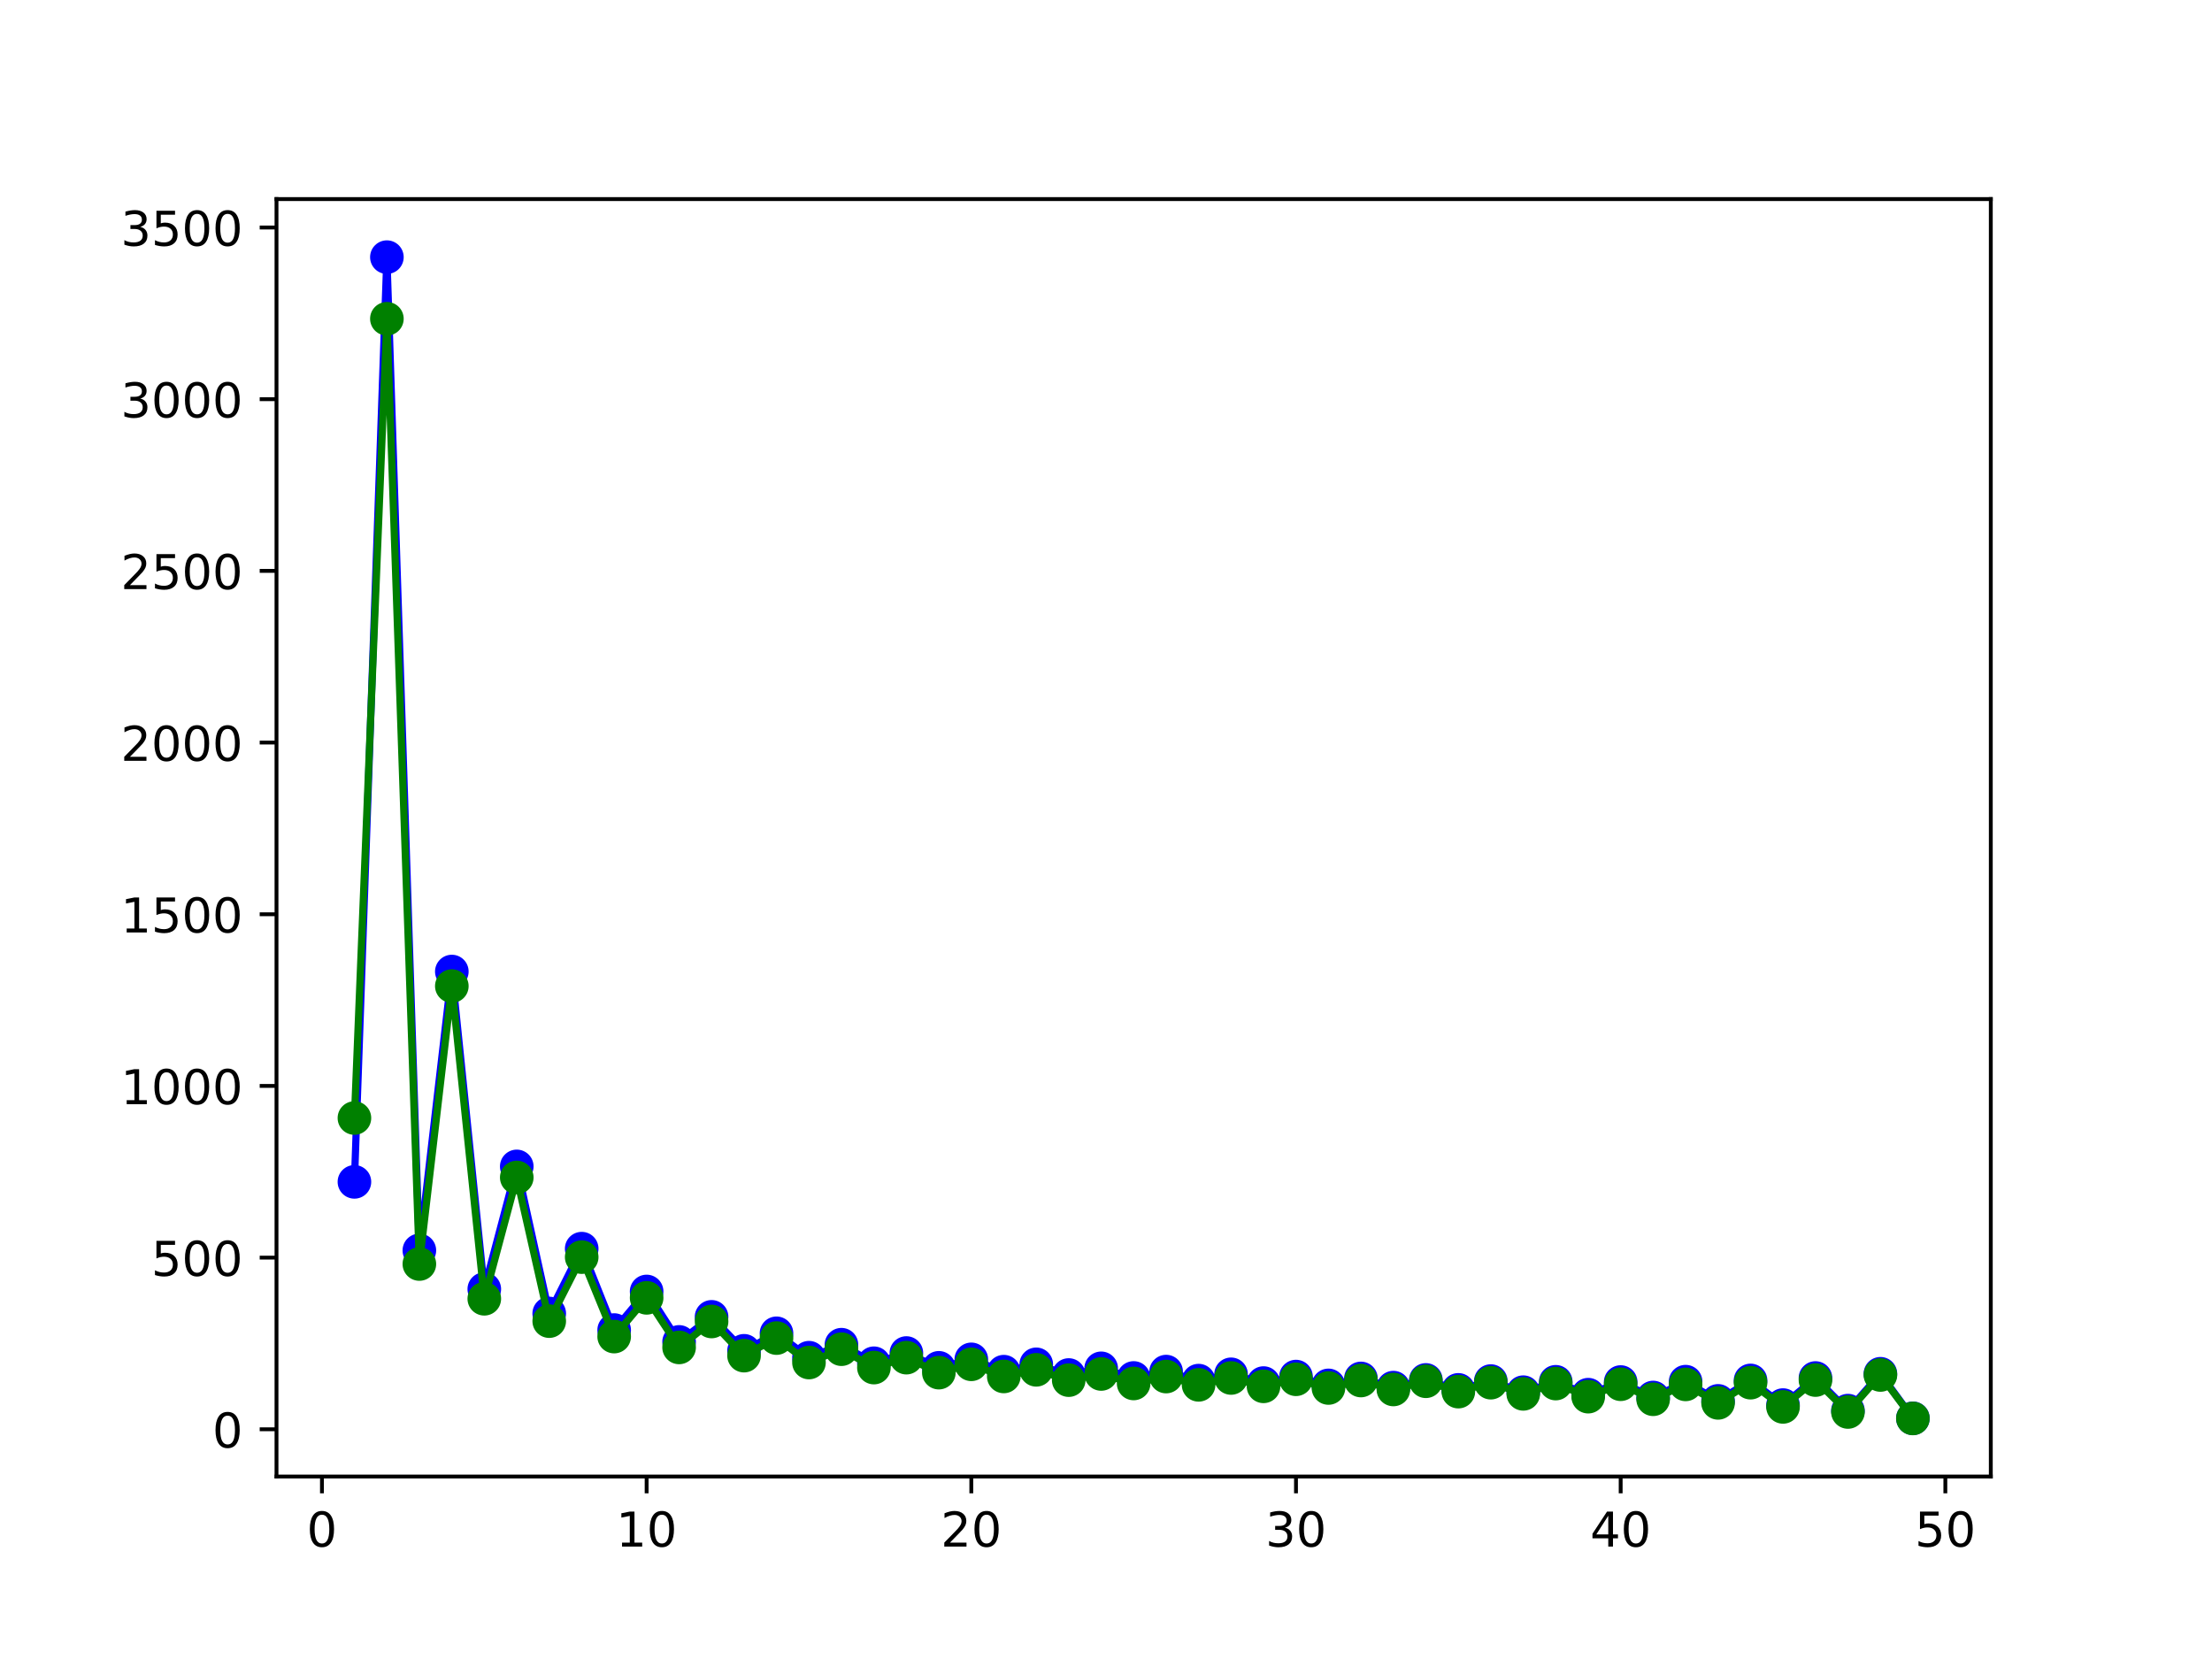 <?xml version="1.0" encoding="utf-8" standalone="no"?>
<!DOCTYPE svg PUBLIC "-//W3C//DTD SVG 1.1//EN"
  "http://www.w3.org/Graphics/SVG/1.1/DTD/svg11.dtd">
<!-- Created with matplotlib (https://matplotlib.org/) -->
<svg height="345.6pt" version="1.1" viewBox="0 0 460.8 345.6" width="460.8pt" xmlns="http://www.w3.org/2000/svg" xmlns:xlink="http://www.w3.org/1999/xlink">
 <defs>
  <style type="text/css">
*{stroke-linecap:butt;stroke-linejoin:round;}
  </style>
 </defs>
 <g id="figure_1">
  <g id="patch_1">
   <path d="M 0 345.6 
L 460.8 345.6 
L 460.8 0 
L 0 0 
z
" style="fill:#ffffff;"/>
  </g>
  <g id="axes_1">
   <g id="patch_2">
    <path d="M 57.6 307.584 
L 414.72 307.584 
L 414.72 41.472 
L 57.6 41.472 
z
" style="fill:#ffffff;"/>
   </g>
   <g id="matplotlib.axis_1">
    <g id="xtick_1">
     <g id="line2d_1">
      <defs>
       <path d="M 0 0 
L 0 3.5 
" id="mcba308d338" style="stroke:#000000;stroke-width:0.8;"/>
      </defs>
      <g>
       <use style="stroke:#000000;stroke-width:0.8;" x="67.069" xlink:href="#mcba308d338" y="307.584"/>
      </g>
     </g>
     <g id="text_1">
      <!-- 0 -->
      <defs>
       <path d="M 31.781 66.406 
Q 24.172 66.406 20.328 58.906 
Q 16.5 51.422 16.5 36.375 
Q 16.5 21.391 20.328 13.891 
Q 24.172 6.391 31.781 6.391 
Q 39.453 6.391 43.281 13.891 
Q 47.125 21.391 47.125 36.375 
Q 47.125 51.422 43.281 58.906 
Q 39.453 66.406 31.781 66.406 
z
M 31.781 74.219 
Q 44.047 74.219 50.516 64.516 
Q 56.984 54.828 56.984 36.375 
Q 56.984 17.969 50.516 8.266 
Q 44.047 -1.422 31.781 -1.422 
Q 19.531 -1.422 13.062 8.266 
Q 6.594 17.969 6.594 36.375 
Q 6.594 54.828 13.062 64.516 
Q 19.531 74.219 31.781 74.219 
z
" id="DejaVuSans-48"/>
      </defs>
      <g transform="translate(63.888 322.182)scale(0.1 -0.1)">
       <use xlink:href="#DejaVuSans-48"/>
      </g>
     </g>
    </g>
    <g id="xtick_2">
     <g id="line2d_2">
      <g>
       <use style="stroke:#000000;stroke-width:0.8;" x="134.705" xlink:href="#mcba308d338" y="307.584"/>
      </g>
     </g>
     <g id="text_2">
      <!-- 10 -->
      <defs>
       <path d="M 12.406 8.297 
L 28.516 8.297 
L 28.516 63.922 
L 10.984 60.406 
L 10.984 69.391 
L 28.422 72.906 
L 38.281 72.906 
L 38.281 8.297 
L 54.391 8.297 
L 54.391 0 
L 12.406 0 
z
" id="DejaVuSans-49"/>
      </defs>
      <g transform="translate(128.343 322.182)scale(0.1 -0.1)">
       <use xlink:href="#DejaVuSans-49"/>
       <use x="63.623" xlink:href="#DejaVuSans-48"/>
      </g>
     </g>
    </g>
    <g id="xtick_3">
     <g id="line2d_3">
      <g>
       <use style="stroke:#000000;stroke-width:0.8;" x="202.342" xlink:href="#mcba308d338" y="307.584"/>
      </g>
     </g>
     <g id="text_3">
      <!-- 20 -->
      <defs>
       <path d="M 19.188 8.297 
L 53.609 8.297 
L 53.609 0 
L 7.328 0 
L 7.328 8.297 
Q 12.938 14.109 22.625 23.891 
Q 32.328 33.688 34.812 36.531 
Q 39.547 41.844 41.422 45.531 
Q 43.312 49.219 43.312 52.781 
Q 43.312 58.594 39.234 62.25 
Q 35.156 65.922 28.609 65.922 
Q 23.969 65.922 18.812 64.312 
Q 13.672 62.703 7.812 59.422 
L 7.812 69.391 
Q 13.766 71.781 18.938 73 
Q 24.125 74.219 28.422 74.219 
Q 39.75 74.219 46.484 68.547 
Q 53.219 62.891 53.219 53.422 
Q 53.219 48.922 51.531 44.891 
Q 49.859 40.875 45.406 35.406 
Q 44.188 33.984 37.641 27.219 
Q 31.109 20.453 19.188 8.297 
z
" id="DejaVuSans-50"/>
      </defs>
      <g transform="translate(195.979 322.182)scale(0.1 -0.1)">
       <use xlink:href="#DejaVuSans-50"/>
       <use x="63.623" xlink:href="#DejaVuSans-48"/>
      </g>
     </g>
    </g>
    <g id="xtick_4">
     <g id="line2d_4">
      <g>
       <use style="stroke:#000000;stroke-width:0.8;" x="269.978" xlink:href="#mcba308d338" y="307.584"/>
      </g>
     </g>
     <g id="text_4">
      <!-- 30 -->
      <defs>
       <path d="M 40.578 39.312 
Q 47.656 37.797 51.625 33 
Q 55.609 28.219 55.609 21.188 
Q 55.609 10.406 48.188 4.484 
Q 40.766 -1.422 27.094 -1.422 
Q 22.516 -1.422 17.656 -0.516 
Q 12.797 0.391 7.625 2.203 
L 7.625 11.719 
Q 11.719 9.328 16.594 8.109 
Q 21.484 6.891 26.812 6.891 
Q 36.078 6.891 40.938 10.547 
Q 45.797 14.203 45.797 21.188 
Q 45.797 27.641 41.281 31.266 
Q 36.766 34.906 28.719 34.906 
L 20.219 34.906 
L 20.219 43.016 
L 29.109 43.016 
Q 36.375 43.016 40.234 45.922 
Q 44.094 48.828 44.094 54.297 
Q 44.094 59.906 40.109 62.906 
Q 36.141 65.922 28.719 65.922 
Q 24.656 65.922 20.016 65.031 
Q 15.375 64.156 9.812 62.312 
L 9.812 71.094 
Q 15.438 72.656 20.344 73.438 
Q 25.25 74.219 29.594 74.219 
Q 40.828 74.219 47.359 69.109 
Q 53.906 64.016 53.906 55.328 
Q 53.906 49.266 50.438 45.094 
Q 46.969 40.922 40.578 39.312 
z
" id="DejaVuSans-51"/>
      </defs>
      <g transform="translate(263.616 322.182)scale(0.1 -0.1)">
       <use xlink:href="#DejaVuSans-51"/>
       <use x="63.623" xlink:href="#DejaVuSans-48"/>
      </g>
     </g>
    </g>
    <g id="xtick_5">
     <g id="line2d_5">
      <g>
       <use style="stroke:#000000;stroke-width:0.8;" x="337.615" xlink:href="#mcba308d338" y="307.584"/>
      </g>
     </g>
     <g id="text_5">
      <!-- 40 -->
      <defs>
       <path d="M 37.797 64.312 
L 12.891 25.391 
L 37.797 25.391 
z
M 35.203 72.906 
L 47.609 72.906 
L 47.609 25.391 
L 58.016 25.391 
L 58.016 17.188 
L 47.609 17.188 
L 47.609 0 
L 37.797 0 
L 37.797 17.188 
L 4.891 17.188 
L 4.891 26.703 
z
" id="DejaVuSans-52"/>
      </defs>
      <g transform="translate(331.252 322.182)scale(0.1 -0.1)">
       <use xlink:href="#DejaVuSans-52"/>
       <use x="63.623" xlink:href="#DejaVuSans-48"/>
      </g>
     </g>
    </g>
    <g id="xtick_6">
     <g id="line2d_6">
      <g>
       <use style="stroke:#000000;stroke-width:0.8;" x="405.251" xlink:href="#mcba308d338" y="307.584"/>
      </g>
     </g>
     <g id="text_6">
      <!-- 50 -->
      <defs>
       <path d="M 10.797 72.906 
L 49.516 72.906 
L 49.516 64.594 
L 19.828 64.594 
L 19.828 46.734 
Q 21.969 47.469 24.109 47.828 
Q 26.266 48.188 28.422 48.188 
Q 40.625 48.188 47.75 41.5 
Q 54.891 34.812 54.891 23.391 
Q 54.891 11.625 47.562 5.094 
Q 40.234 -1.422 26.906 -1.422 
Q 22.312 -1.422 17.547 -0.641 
Q 12.797 0.141 7.719 1.703 
L 7.719 11.625 
Q 12.109 9.234 16.797 8.062 
Q 21.484 6.891 26.703 6.891 
Q 35.156 6.891 40.078 11.328 
Q 45.016 15.766 45.016 23.391 
Q 45.016 31 40.078 35.438 
Q 35.156 39.891 26.703 39.891 
Q 22.75 39.891 18.812 39.016 
Q 14.891 38.141 10.797 36.281 
z
" id="DejaVuSans-53"/>
      </defs>
      <g transform="translate(398.888 322.182)scale(0.1 -0.1)">
       <use xlink:href="#DejaVuSans-53"/>
       <use x="63.623" xlink:href="#DejaVuSans-48"/>
      </g>
     </g>
    </g>
   </g>
   <g id="matplotlib.axis_2">
    <g id="ytick_1">
     <g id="line2d_7">
      <defs>
       <path d="M 0 0 
L -3.5 0 
" id="m3760160ef5" style="stroke:#000000;stroke-width:0.8;"/>
      </defs>
      <g>
       <use style="stroke:#000000;stroke-width:0.8;" x="57.6" xlink:href="#m3760160ef5" y="297.749"/>
      </g>
     </g>
     <g id="text_7">
      <!-- 0 -->
      <g transform="translate(44.237 301.549)scale(0.1 -0.1)">
       <use xlink:href="#DejaVuSans-48"/>
      </g>
     </g>
    </g>
    <g id="ytick_2">
     <g id="line2d_8">
      <g>
       <use style="stroke:#000000;stroke-width:0.8;" x="57.6" xlink:href="#m3760160ef5" y="261.984"/>
      </g>
     </g>
     <g id="text_8">
      <!-- 500 -->
      <g transform="translate(31.512 265.784)scale(0.1 -0.1)">
       <use xlink:href="#DejaVuSans-53"/>
       <use x="63.623" xlink:href="#DejaVuSans-48"/>
       <use x="127.246" xlink:href="#DejaVuSans-48"/>
      </g>
     </g>
    </g>
    <g id="ytick_3">
     <g id="line2d_9">
      <g>
       <use style="stroke:#000000;stroke-width:0.8;" x="57.6" xlink:href="#m3760160ef5" y="226.219"/>
      </g>
     </g>
     <g id="text_9">
      <!-- 1000 -->
      <g transform="translate(25.15 230.018)scale(0.1 -0.1)">
       <use xlink:href="#DejaVuSans-49"/>
       <use x="63.623" xlink:href="#DejaVuSans-48"/>
       <use x="127.246" xlink:href="#DejaVuSans-48"/>
       <use x="190.869" xlink:href="#DejaVuSans-48"/>
      </g>
     </g>
    </g>
    <g id="ytick_4">
     <g id="line2d_10">
      <g>
       <use style="stroke:#000000;stroke-width:0.8;" x="57.6" xlink:href="#m3760160ef5" y="190.454"/>
      </g>
     </g>
     <g id="text_10">
      <!-- 1500 -->
      <g transform="translate(25.15 194.253)scale(0.1 -0.1)">
       <use xlink:href="#DejaVuSans-49"/>
       <use x="63.623" xlink:href="#DejaVuSans-53"/>
       <use x="127.246" xlink:href="#DejaVuSans-48"/>
       <use x="190.869" xlink:href="#DejaVuSans-48"/>
      </g>
     </g>
    </g>
    <g id="ytick_5">
     <g id="line2d_11">
      <g>
       <use style="stroke:#000000;stroke-width:0.8;" x="57.6" xlink:href="#m3760160ef5" y="154.689"/>
      </g>
     </g>
     <g id="text_11">
      <!-- 2000 -->
      <g transform="translate(25.15 158.488)scale(0.1 -0.1)">
       <use xlink:href="#DejaVuSans-50"/>
       <use x="63.623" xlink:href="#DejaVuSans-48"/>
       <use x="127.246" xlink:href="#DejaVuSans-48"/>
       <use x="190.869" xlink:href="#DejaVuSans-48"/>
      </g>
     </g>
    </g>
    <g id="ytick_6">
     <g id="line2d_12">
      <g>
       <use style="stroke:#000000;stroke-width:0.8;" x="57.6" xlink:href="#m3760160ef5" y="118.924"/>
      </g>
     </g>
     <g id="text_12">
      <!-- 2500 -->
      <g transform="translate(25.15 122.723)scale(0.1 -0.1)">
       <use xlink:href="#DejaVuSans-50"/>
       <use x="63.623" xlink:href="#DejaVuSans-53"/>
       <use x="127.246" xlink:href="#DejaVuSans-48"/>
       <use x="190.869" xlink:href="#DejaVuSans-48"/>
      </g>
     </g>
    </g>
    <g id="ytick_7">
     <g id="line2d_13">
      <g>
       <use style="stroke:#000000;stroke-width:0.8;" x="57.6" xlink:href="#m3760160ef5" y="83.159"/>
      </g>
     </g>
     <g id="text_13">
      <!-- 3000 -->
      <g transform="translate(25.15 86.958)scale(0.1 -0.1)">
       <use xlink:href="#DejaVuSans-51"/>
       <use x="63.623" xlink:href="#DejaVuSans-48"/>
       <use x="127.246" xlink:href="#DejaVuSans-48"/>
       <use x="190.869" xlink:href="#DejaVuSans-48"/>
      </g>
     </g>
    </g>
    <g id="ytick_8">
     <g id="line2d_14">
      <g>
       <use style="stroke:#000000;stroke-width:0.8;" x="57.6" xlink:href="#m3760160ef5" y="47.394"/>
      </g>
     </g>
     <g id="text_14">
      <!-- 3500 -->
      <g transform="translate(25.15 51.193)scale(0.1 -0.1)">
       <use xlink:href="#DejaVuSans-51"/>
       <use x="63.623" xlink:href="#DejaVuSans-53"/>
       <use x="127.246" xlink:href="#DejaVuSans-48"/>
       <use x="190.869" xlink:href="#DejaVuSans-48"/>
      </g>
     </g>
    </g>
   </g>
   <g id="line2d_15">
    <path clip-path="url(#pa19c837857)" d="M 73.833 246.204 
L 80.596 53.568 
L 87.36 260.486 
L 94.124 202.388 
L 100.887 268.542 
L 107.651 242.985 
L 114.415 273.624 
L 121.178 260.118 
L 127.942 277.073 
L 134.705 269.037 
L 141.469 279.545 
L 148.233 274.323 
L 154.996 281.398 
L 161.76 277.75 
L 168.524 282.837 
L 175.287 280.127 
L 182.051 283.991 
L 188.815 281.861 
L 195.578 284.943 
L 202.342 283.179 
L 209.105 285.747 
L 215.869 284.214 
L 222.633 286.442 
L 229.396 285.047 
L 236.16 287.056 
L 242.924 285.729 
L 249.687 287.61 
L 256.451 286.295 
L 263.215 288.121 
L 269.978 286.766 
L 276.742 288.603 
L 283.505 287.155 
L 290.269 289.07 
L 297.033 287.467 
L 303.796 289.537 
L 310.56 287.703 
L 317.324 290.02 
L 324.087 287.854 
L 330.851 290.541 
L 337.615 287.906 
L 344.378 291.129 
L 351.142 287.828 
L 357.905 291.83 
L 364.669 287.573 
L 371.433 292.706 
L 378.196 287.066 
L 384.96 293.861 
L 391.724 286.182 
L 398.487 295.456 
" style="fill:none;stroke:#0000ff;stroke-linecap:square;stroke-width:1.5;"/>
    <defs>
     <path d="M 0 3 
C 0.796 3 1.559 2.684 2.121 2.121 
C 2.684 1.559 3 0.796 3 0 
C 3 -0.796 2.684 -1.559 2.121 -2.121 
C 1.559 -2.684 0.796 -3 0 -3 
C -0.796 -3 -1.559 -2.684 -2.121 -2.121 
C -2.684 -1.559 -3 -0.796 -3 0 
C -3 0.796 -2.684 1.559 -2.121 2.121 
C -1.559 2.684 -0.796 3 0 3 
z
" id="m9eef1985f3" style="stroke:#0000ff;"/>
    </defs>
    <g clip-path="url(#pa19c837857)">
     <use style="fill:#0000ff;stroke:#0000ff;" x="73.833" xlink:href="#m9eef1985f3" y="246.204"/>
     <use style="fill:#0000ff;stroke:#0000ff;" x="80.596" xlink:href="#m9eef1985f3" y="53.568"/>
     <use style="fill:#0000ff;stroke:#0000ff;" x="87.36" xlink:href="#m9eef1985f3" y="260.486"/>
     <use style="fill:#0000ff;stroke:#0000ff;" x="94.124" xlink:href="#m9eef1985f3" y="202.388"/>
     <use style="fill:#0000ff;stroke:#0000ff;" x="100.887" xlink:href="#m9eef1985f3" y="268.542"/>
     <use style="fill:#0000ff;stroke:#0000ff;" x="107.651" xlink:href="#m9eef1985f3" y="242.985"/>
     <use style="fill:#0000ff;stroke:#0000ff;" x="114.415" xlink:href="#m9eef1985f3" y="273.624"/>
     <use style="fill:#0000ff;stroke:#0000ff;" x="121.178" xlink:href="#m9eef1985f3" y="260.118"/>
     <use style="fill:#0000ff;stroke:#0000ff;" x="127.942" xlink:href="#m9eef1985f3" y="277.073"/>
     <use style="fill:#0000ff;stroke:#0000ff;" x="134.705" xlink:href="#m9eef1985f3" y="269.037"/>
     <use style="fill:#0000ff;stroke:#0000ff;" x="141.469" xlink:href="#m9eef1985f3" y="279.545"/>
     <use style="fill:#0000ff;stroke:#0000ff;" x="148.233" xlink:href="#m9eef1985f3" y="274.323"/>
     <use style="fill:#0000ff;stroke:#0000ff;" x="154.996" xlink:href="#m9eef1985f3" y="281.398"/>
     <use style="fill:#0000ff;stroke:#0000ff;" x="161.76" xlink:href="#m9eef1985f3" y="277.75"/>
     <use style="fill:#0000ff;stroke:#0000ff;" x="168.524" xlink:href="#m9eef1985f3" y="282.837"/>
     <use style="fill:#0000ff;stroke:#0000ff;" x="175.287" xlink:href="#m9eef1985f3" y="280.127"/>
     <use style="fill:#0000ff;stroke:#0000ff;" x="182.051" xlink:href="#m9eef1985f3" y="283.991"/>
     <use style="fill:#0000ff;stroke:#0000ff;" x="188.815" xlink:href="#m9eef1985f3" y="281.861"/>
     <use style="fill:#0000ff;stroke:#0000ff;" x="195.578" xlink:href="#m9eef1985f3" y="284.943"/>
     <use style="fill:#0000ff;stroke:#0000ff;" x="202.342" xlink:href="#m9eef1985f3" y="283.179"/>
     <use style="fill:#0000ff;stroke:#0000ff;" x="209.105" xlink:href="#m9eef1985f3" y="285.747"/>
     <use style="fill:#0000ff;stroke:#0000ff;" x="215.869" xlink:href="#m9eef1985f3" y="284.214"/>
     <use style="fill:#0000ff;stroke:#0000ff;" x="222.633" xlink:href="#m9eef1985f3" y="286.442"/>
     <use style="fill:#0000ff;stroke:#0000ff;" x="229.396" xlink:href="#m9eef1985f3" y="285.047"/>
     <use style="fill:#0000ff;stroke:#0000ff;" x="236.16" xlink:href="#m9eef1985f3" y="287.056"/>
     <use style="fill:#0000ff;stroke:#0000ff;" x="242.924" xlink:href="#m9eef1985f3" y="285.729"/>
     <use style="fill:#0000ff;stroke:#0000ff;" x="249.687" xlink:href="#m9eef1985f3" y="287.61"/>
     <use style="fill:#0000ff;stroke:#0000ff;" x="256.451" xlink:href="#m9eef1985f3" y="286.295"/>
     <use style="fill:#0000ff;stroke:#0000ff;" x="263.215" xlink:href="#m9eef1985f3" y="288.121"/>
     <use style="fill:#0000ff;stroke:#0000ff;" x="269.978" xlink:href="#m9eef1985f3" y="286.766"/>
     <use style="fill:#0000ff;stroke:#0000ff;" x="276.742" xlink:href="#m9eef1985f3" y="288.603"/>
     <use style="fill:#0000ff;stroke:#0000ff;" x="283.505" xlink:href="#m9eef1985f3" y="287.155"/>
     <use style="fill:#0000ff;stroke:#0000ff;" x="290.269" xlink:href="#m9eef1985f3" y="289.07"/>
     <use style="fill:#0000ff;stroke:#0000ff;" x="297.033" xlink:href="#m9eef1985f3" y="287.467"/>
     <use style="fill:#0000ff;stroke:#0000ff;" x="303.796" xlink:href="#m9eef1985f3" y="289.537"/>
     <use style="fill:#0000ff;stroke:#0000ff;" x="310.56" xlink:href="#m9eef1985f3" y="287.703"/>
     <use style="fill:#0000ff;stroke:#0000ff;" x="317.324" xlink:href="#m9eef1985f3" y="290.02"/>
     <use style="fill:#0000ff;stroke:#0000ff;" x="324.087" xlink:href="#m9eef1985f3" y="287.854"/>
     <use style="fill:#0000ff;stroke:#0000ff;" x="330.851" xlink:href="#m9eef1985f3" y="290.541"/>
     <use style="fill:#0000ff;stroke:#0000ff;" x="337.615" xlink:href="#m9eef1985f3" y="287.906"/>
     <use style="fill:#0000ff;stroke:#0000ff;" x="344.378" xlink:href="#m9eef1985f3" y="291.129"/>
     <use style="fill:#0000ff;stroke:#0000ff;" x="351.142" xlink:href="#m9eef1985f3" y="287.828"/>
     <use style="fill:#0000ff;stroke:#0000ff;" x="357.905" xlink:href="#m9eef1985f3" y="291.83"/>
     <use style="fill:#0000ff;stroke:#0000ff;" x="364.669" xlink:href="#m9eef1985f3" y="287.573"/>
     <use style="fill:#0000ff;stroke:#0000ff;" x="371.433" xlink:href="#m9eef1985f3" y="292.706"/>
     <use style="fill:#0000ff;stroke:#0000ff;" x="378.196" xlink:href="#m9eef1985f3" y="287.066"/>
     <use style="fill:#0000ff;stroke:#0000ff;" x="384.96" xlink:href="#m9eef1985f3" y="293.861"/>
     <use style="fill:#0000ff;stroke:#0000ff;" x="391.724" xlink:href="#m9eef1985f3" y="286.182"/>
     <use style="fill:#0000ff;stroke:#0000ff;" x="398.487" xlink:href="#m9eef1985f3" y="295.456"/>
    </g>
   </g>
   <g id="line2d_16">
    <path clip-path="url(#pa19c837857)" d="M 73.833 232.906 
L 80.596 66.405 
L 87.36 263.317 
L 94.124 205.42 
L 100.887 270.557 
L 107.651 245.291 
L 114.415 275.217 
L 121.178 261.882 
L 127.942 278.432 
L 134.705 270.364 
L 141.469 280.692 
L 148.233 275.289 
L 154.996 282.404 
L 161.76 278.747 
L 168.524 283.838 
L 175.287 281.062 
L 182.051 284.89 
L 188.815 282.824 
L 195.578 285.945 
L 202.342 284.21 
L 209.105 286.737 
L 215.869 285.357 
L 222.633 287.507 
L 229.396 286.225 
L 236.16 288.2 
L 242.924 286.76 
L 249.687 288.488 
L 256.451 287.058 
L 263.215 288.799 
L 269.978 287.329 
L 276.742 289.143 
L 283.505 287.587 
L 290.269 289.451 
L 297.033 287.743 
L 303.796 289.899 
L 310.56 288.038 
L 317.324 290.366 
L 324.087 288.22 
L 330.851 290.95 
L 337.615 288.363 
L 344.378 291.49 
L 351.142 288.393 
L 357.905 292.243 
L 364.669 288.036 
L 371.433 293.083 
L 378.196 287.491 
L 384.96 294.142 
L 391.724 286.433 
L 398.487 295.488 
" style="fill:none;stroke:#008000;stroke-linecap:square;stroke-width:1.5;"/>
    <defs>
     <path d="M 0 3 
C 0.796 3 1.559 2.684 2.121 2.121 
C 2.684 1.559 3 0.796 3 0 
C 3 -0.796 2.684 -1.559 2.121 -2.121 
C 1.559 -2.684 0.796 -3 0 -3 
C -0.796 -3 -1.559 -2.684 -2.121 -2.121 
C -2.684 -1.559 -3 -0.796 -3 0 
C -3 0.796 -2.684 1.559 -2.121 2.121 
C -1.559 2.684 -0.796 3 0 3 
z
" id="mb77009bd7f" style="stroke:#008000;"/>
    </defs>
    <g clip-path="url(#pa19c837857)">
     <use style="fill:#008000;stroke:#008000;" x="73.833" xlink:href="#mb77009bd7f" y="232.906"/>
     <use style="fill:#008000;stroke:#008000;" x="80.596" xlink:href="#mb77009bd7f" y="66.405"/>
     <use style="fill:#008000;stroke:#008000;" x="87.36" xlink:href="#mb77009bd7f" y="263.317"/>
     <use style="fill:#008000;stroke:#008000;" x="94.124" xlink:href="#mb77009bd7f" y="205.42"/>
     <use style="fill:#008000;stroke:#008000;" x="100.887" xlink:href="#mb77009bd7f" y="270.557"/>
     <use style="fill:#008000;stroke:#008000;" x="107.651" xlink:href="#mb77009bd7f" y="245.291"/>
     <use style="fill:#008000;stroke:#008000;" x="114.415" xlink:href="#mb77009bd7f" y="275.217"/>
     <use style="fill:#008000;stroke:#008000;" x="121.178" xlink:href="#mb77009bd7f" y="261.882"/>
     <use style="fill:#008000;stroke:#008000;" x="127.942" xlink:href="#mb77009bd7f" y="278.432"/>
     <use style="fill:#008000;stroke:#008000;" x="134.705" xlink:href="#mb77009bd7f" y="270.364"/>
     <use style="fill:#008000;stroke:#008000;" x="141.469" xlink:href="#mb77009bd7f" y="280.692"/>
     <use style="fill:#008000;stroke:#008000;" x="148.233" xlink:href="#mb77009bd7f" y="275.289"/>
     <use style="fill:#008000;stroke:#008000;" x="154.996" xlink:href="#mb77009bd7f" y="282.404"/>
     <use style="fill:#008000;stroke:#008000;" x="161.76" xlink:href="#mb77009bd7f" y="278.747"/>
     <use style="fill:#008000;stroke:#008000;" x="168.524" xlink:href="#mb77009bd7f" y="283.838"/>
     <use style="fill:#008000;stroke:#008000;" x="175.287" xlink:href="#mb77009bd7f" y="281.062"/>
     <use style="fill:#008000;stroke:#008000;" x="182.051" xlink:href="#mb77009bd7f" y="284.89"/>
     <use style="fill:#008000;stroke:#008000;" x="188.815" xlink:href="#mb77009bd7f" y="282.824"/>
     <use style="fill:#008000;stroke:#008000;" x="195.578" xlink:href="#mb77009bd7f" y="285.945"/>
     <use style="fill:#008000;stroke:#008000;" x="202.342" xlink:href="#mb77009bd7f" y="284.21"/>
     <use style="fill:#008000;stroke:#008000;" x="209.105" xlink:href="#mb77009bd7f" y="286.737"/>
     <use style="fill:#008000;stroke:#008000;" x="215.869" xlink:href="#mb77009bd7f" y="285.357"/>
     <use style="fill:#008000;stroke:#008000;" x="222.633" xlink:href="#mb77009bd7f" y="287.507"/>
     <use style="fill:#008000;stroke:#008000;" x="229.396" xlink:href="#mb77009bd7f" y="286.225"/>
     <use style="fill:#008000;stroke:#008000;" x="236.16" xlink:href="#mb77009bd7f" y="288.2"/>
     <use style="fill:#008000;stroke:#008000;" x="242.924" xlink:href="#mb77009bd7f" y="286.76"/>
     <use style="fill:#008000;stroke:#008000;" x="249.687" xlink:href="#mb77009bd7f" y="288.488"/>
     <use style="fill:#008000;stroke:#008000;" x="256.451" xlink:href="#mb77009bd7f" y="287.058"/>
     <use style="fill:#008000;stroke:#008000;" x="263.215" xlink:href="#mb77009bd7f" y="288.799"/>
     <use style="fill:#008000;stroke:#008000;" x="269.978" xlink:href="#mb77009bd7f" y="287.329"/>
     <use style="fill:#008000;stroke:#008000;" x="276.742" xlink:href="#mb77009bd7f" y="289.143"/>
     <use style="fill:#008000;stroke:#008000;" x="283.505" xlink:href="#mb77009bd7f" y="287.587"/>
     <use style="fill:#008000;stroke:#008000;" x="290.269" xlink:href="#mb77009bd7f" y="289.451"/>
     <use style="fill:#008000;stroke:#008000;" x="297.033" xlink:href="#mb77009bd7f" y="287.743"/>
     <use style="fill:#008000;stroke:#008000;" x="303.796" xlink:href="#mb77009bd7f" y="289.899"/>
     <use style="fill:#008000;stroke:#008000;" x="310.56" xlink:href="#mb77009bd7f" y="288.038"/>
     <use style="fill:#008000;stroke:#008000;" x="317.324" xlink:href="#mb77009bd7f" y="290.366"/>
     <use style="fill:#008000;stroke:#008000;" x="324.087" xlink:href="#mb77009bd7f" y="288.22"/>
     <use style="fill:#008000;stroke:#008000;" x="330.851" xlink:href="#mb77009bd7f" y="290.95"/>
     <use style="fill:#008000;stroke:#008000;" x="337.615" xlink:href="#mb77009bd7f" y="288.363"/>
     <use style="fill:#008000;stroke:#008000;" x="344.378" xlink:href="#mb77009bd7f" y="291.49"/>
     <use style="fill:#008000;stroke:#008000;" x="351.142" xlink:href="#mb77009bd7f" y="288.393"/>
     <use style="fill:#008000;stroke:#008000;" x="357.905" xlink:href="#mb77009bd7f" y="292.243"/>
     <use style="fill:#008000;stroke:#008000;" x="364.669" xlink:href="#mb77009bd7f" y="288.036"/>
     <use style="fill:#008000;stroke:#008000;" x="371.433" xlink:href="#mb77009bd7f" y="293.083"/>
     <use style="fill:#008000;stroke:#008000;" x="378.196" xlink:href="#mb77009bd7f" y="287.491"/>
     <use style="fill:#008000;stroke:#008000;" x="384.96" xlink:href="#mb77009bd7f" y="294.142"/>
     <use style="fill:#008000;stroke:#008000;" x="391.724" xlink:href="#mb77009bd7f" y="286.433"/>
     <use style="fill:#008000;stroke:#008000;" x="398.487" xlink:href="#mb77009bd7f" y="295.488"/>
    </g>
   </g>
   <g id="patch_3">
    <path d="M 57.6 307.584 
L 57.6 41.472 
" style="fill:none;stroke:#000000;stroke-linecap:square;stroke-linejoin:miter;stroke-width:0.8;"/>
   </g>
   <g id="patch_4">
    <path d="M 414.72 307.584 
L 414.72 41.472 
" style="fill:none;stroke:#000000;stroke-linecap:square;stroke-linejoin:miter;stroke-width:0.8;"/>
   </g>
   <g id="patch_5">
    <path d="M 57.6 307.584 
L 414.72 307.584 
" style="fill:none;stroke:#000000;stroke-linecap:square;stroke-linejoin:miter;stroke-width:0.8;"/>
   </g>
   <g id="patch_6">
    <path d="M 57.6 41.472 
L 414.72 41.472 
" style="fill:none;stroke:#000000;stroke-linecap:square;stroke-linejoin:miter;stroke-width:0.8;"/>
   </g>
  </g>
 </g>
 <defs>
  <clipPath id="pa19c837857">
   <rect height="266.112" width="357.12" x="57.6" y="41.472"/>
  </clipPath>
 </defs>
</svg>
